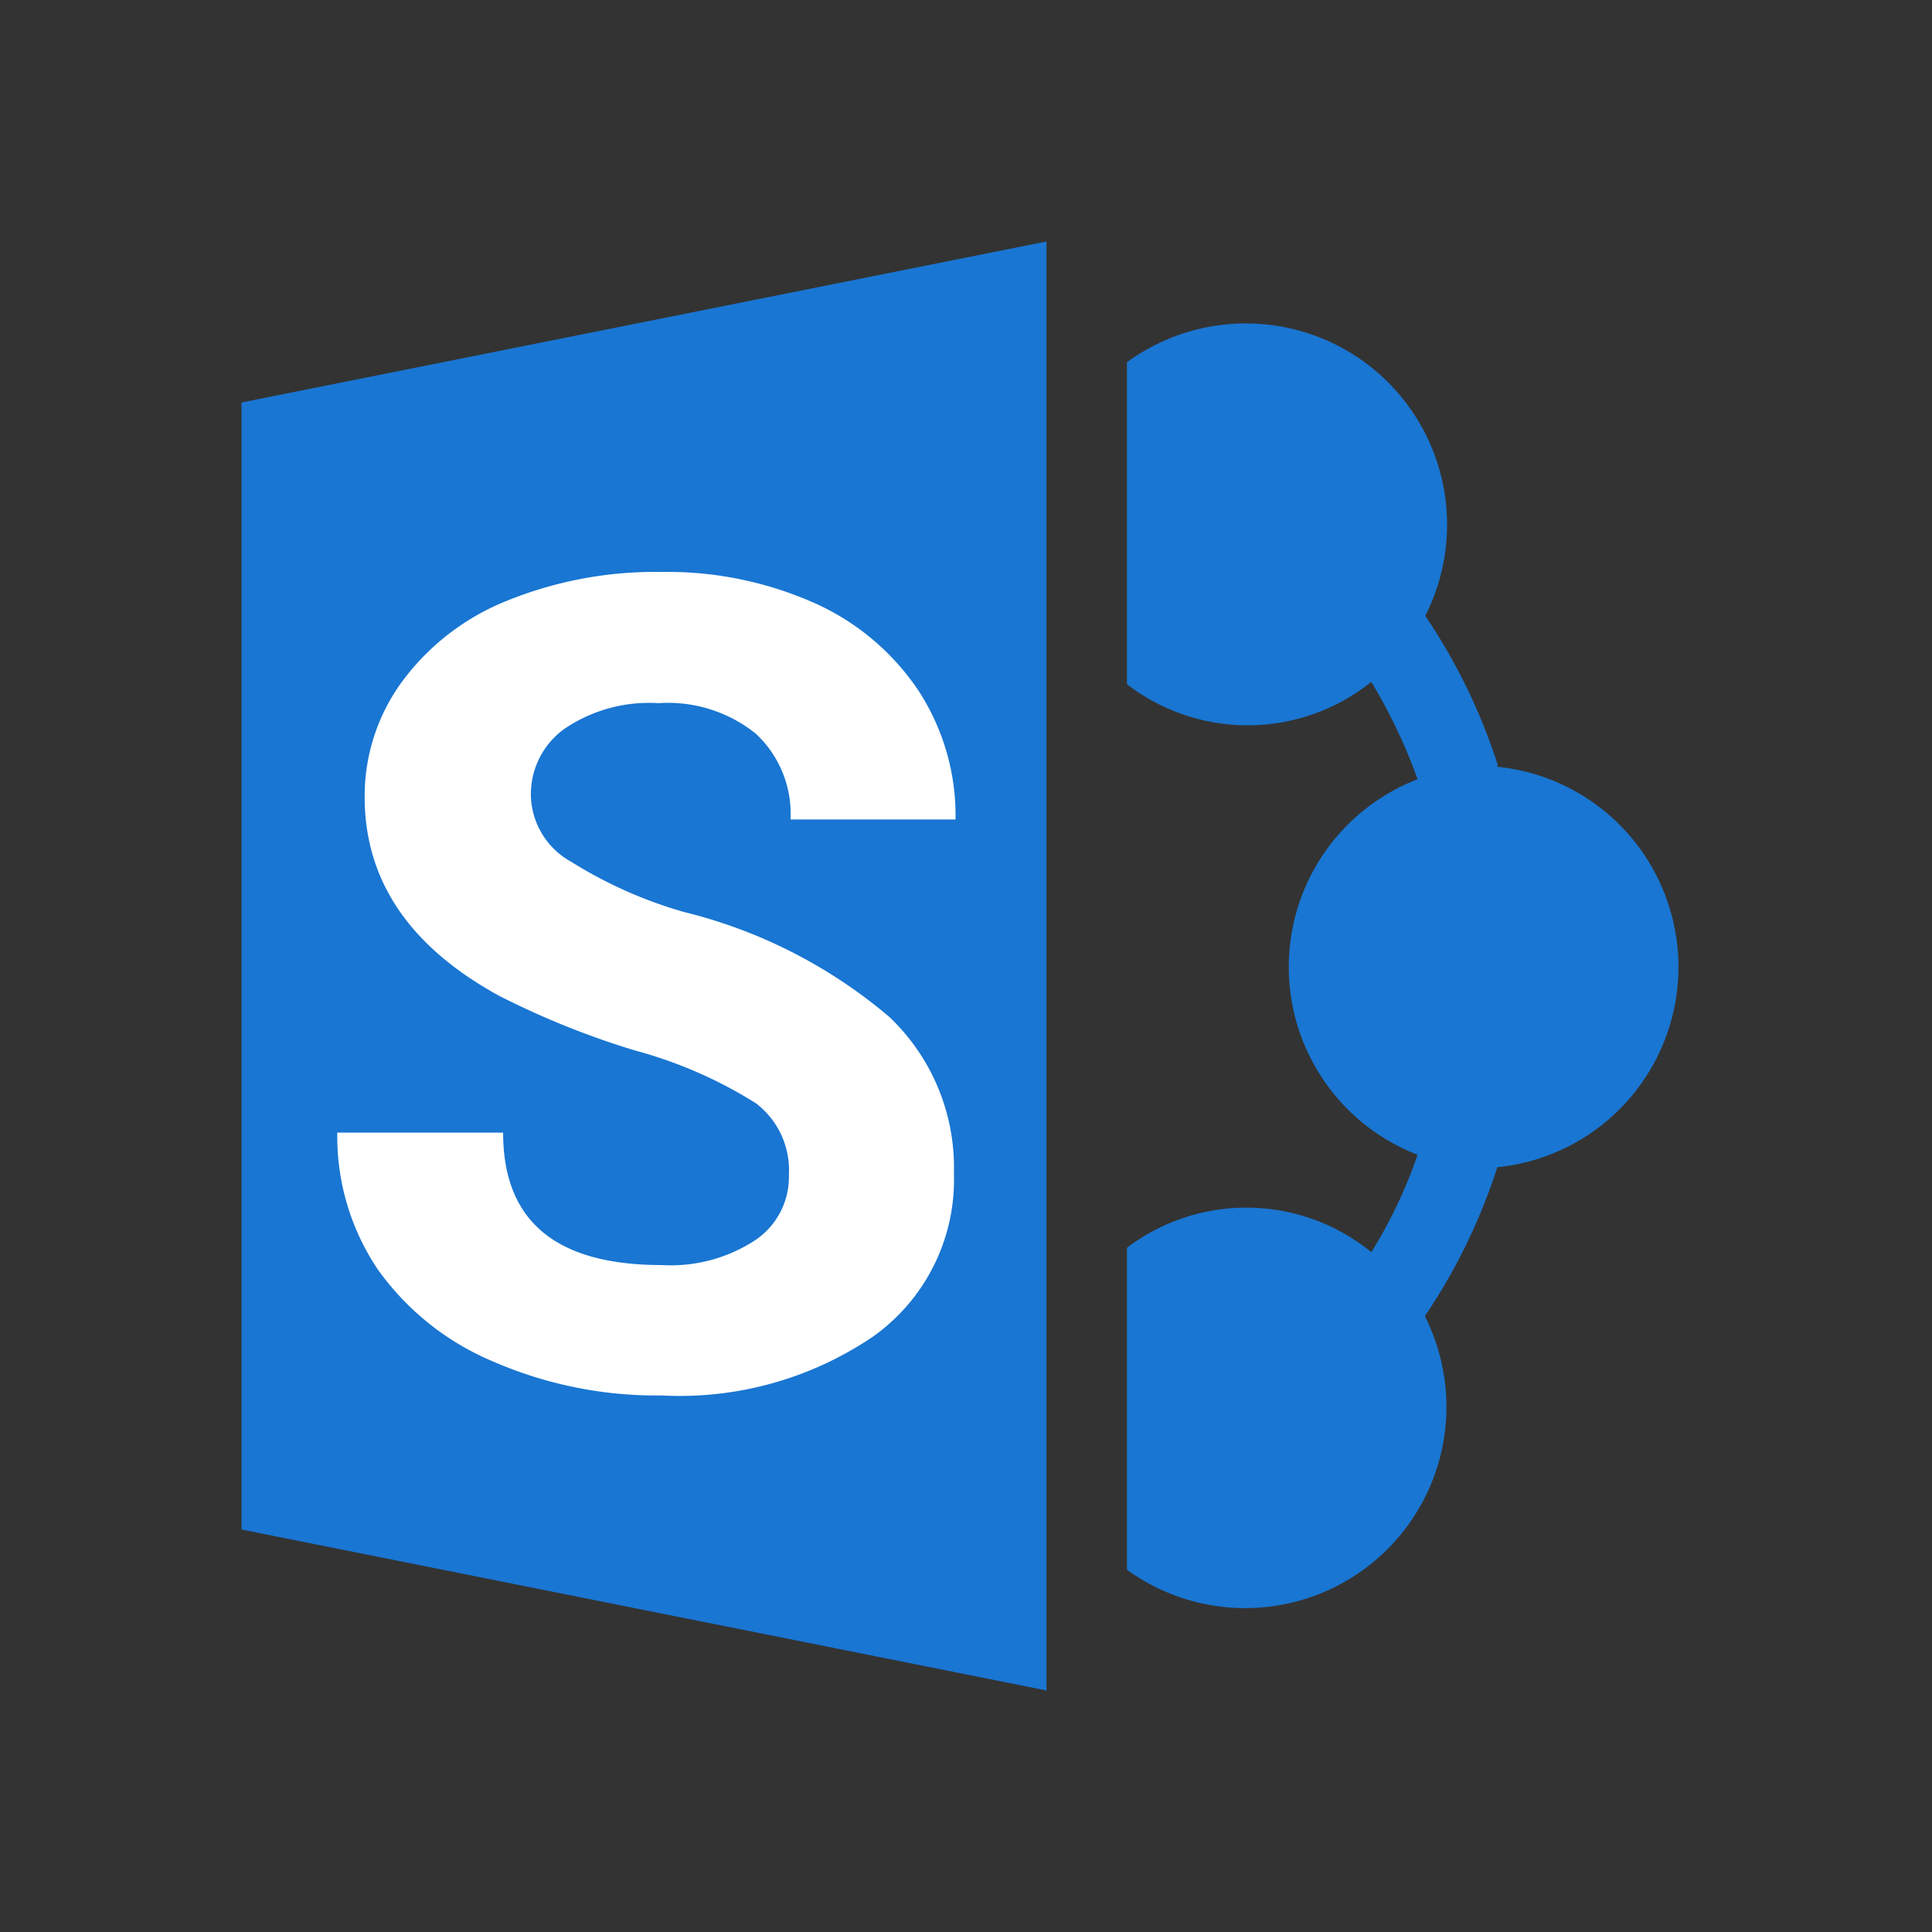 <svg height="48" viewBox="0 0 48 48" width="48" xmlns="http://www.w3.org/2000/svg"><rect x="0" y="0" width="48" height="48" fill="#333333" stroke="none"/><path d="m6 38 20 4v-36l-20 4z" fill="#1976d2"/><path d="m37.21 19a14.58 14.58 0 0 0 -1.8-3.7 5 5 0 0 0 -7.41-6.3v8a4.91 4.91 0 0 0 6.07-.06 13.74 13.74 0 0 1 1.15 2.42 5 5 0 0 0 0 9.33 11.93 11.93 0 0 1 -1.15 2.42 4.91 4.91 0 0 0 -6.07-.11v8a5 5 0 0 0 7.4-6.3 14.58 14.58 0 0 0 1.8-3.7 5 5 0 0 0 0-9.95z" fill="#1976d2"/><path d="m19.6 29.19a2.09 2.09 0 0 0 -.82-1.78 11 11 0 0 0 -3-1.31 20.58 20.58 0 0 1 -3.38-1.36q-3.34-1.83-3.34-4.94a4.81 4.81 0 0 1 .94-2.88 6 6 0 0 1 2.61-2 9.78 9.78 0 0 1 3.82-.71 9 9 0 0 1 3.8.77 6.1 6.1 0 0 1 2.59 2.18 5.68 5.68 0 0 1 .92 3.2h-4.1a2.72 2.72 0 0 0 -.86-2.13 3.48 3.48 0 0 0 -2.42-.76 3.74 3.74 0 0 0 -2.34.64 2 2 0 0 0 -.83 1.67 1.93 1.93 0 0 0 1 1.63 10.93 10.93 0 0 0 2.81 1.25 12.46 12.46 0 0 1 5.1 2.61 5.16 5.16 0 0 1 1.6 3.88 4.78 4.78 0 0 1 -2 4.05 8.55 8.55 0 0 1 -5.26 1.47 10.18 10.18 0 0 1 -4.18-.84 6.69 6.69 0 0 1 -2.88-2.3 5.92 5.92 0 0 1 -1-3.39h4.12c0 2.2 1.31 3.29 3.94 3.29a3.83 3.83 0 0 0 2.28-.59 1.89 1.89 0 0 0 .88-1.65z" fill="#fff"/></svg>